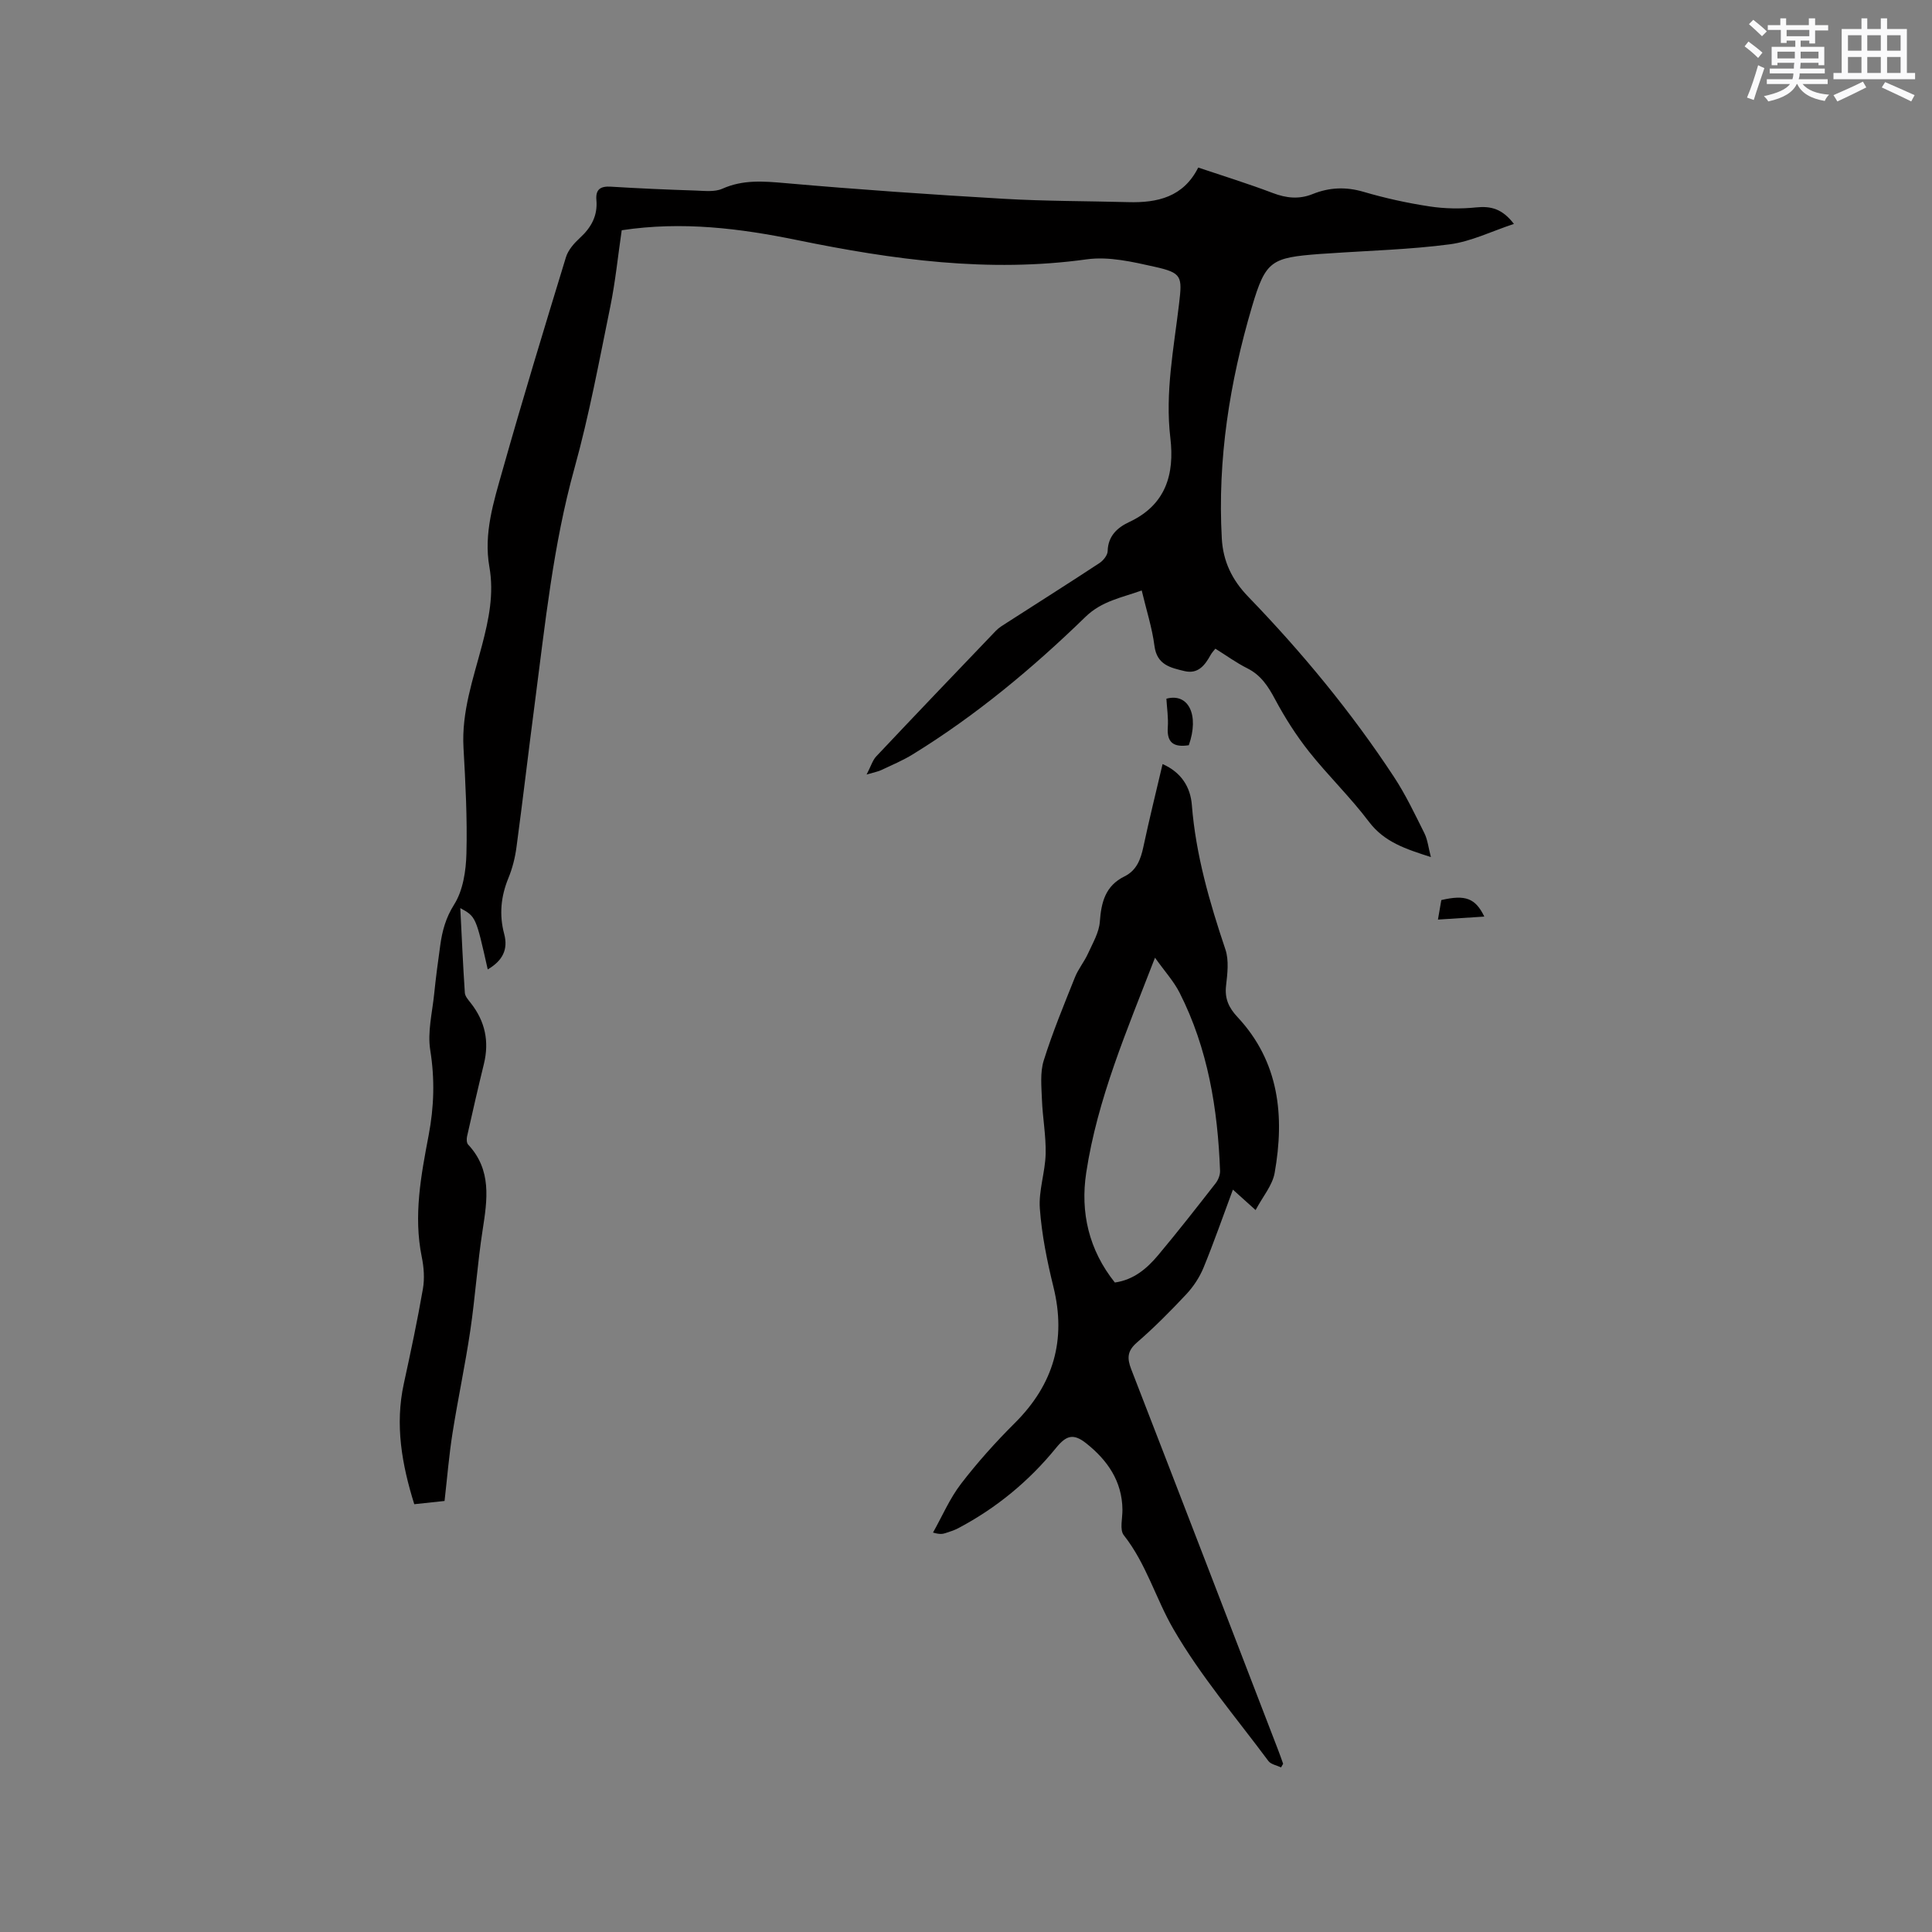 <svg enable-background="new 0 0 400 400" viewBox="0 0 400 400" xmlns="http://www.w3.org/2000/svg"><rect x="0" y="0" width="400" height="400" fill="#808080" stroke="none"/><g fill="#010000"><path d="m100.98 200.71c-2.45-10.92-2.45-10.92-5.68-12.7.31 6.03.55 11.79.94 17.54.05.74.74 1.49 1.25 2.15 2.95 3.76 3.83 7.92 2.7 12.56-1.22 4.99-2.37 10-3.49 15.02-.12.53-.1 1.35.22 1.69 4.92 5.26 3.98 11.4 3 17.71-1.07 6.9-1.53 13.88-2.55 20.79-1.05 7.1-2.56 14.13-3.68 21.23-.72 4.54-1.09 9.14-1.65 14.06-1.6.17-3.77.4-6.27.67-2.57-8.23-4.03-16.41-2.16-24.97 1.42-6.52 2.81-13.05 3.95-19.62.37-2.13.2-4.47-.24-6.61-1.74-8.55-.15-16.89 1.43-25.2 1.12-5.89 1.29-11.62.33-17.6-.6-3.74.41-7.75.81-11.63.34-3.37.79-6.74 1.26-10.09.41-2.98 1.13-5.66 2.87-8.43 1.85-2.92 2.46-6.99 2.55-10.58.19-7.3-.2-14.62-.61-21.92-.41-7.39 2-14.22 3.83-21.15 1.41-5.38 2.52-10.68 1.53-16.27-1.22-6.92.89-13.49 2.72-19.97 4.17-14.77 8.64-29.45 13.13-44.13.46-1.51 1.71-2.92 2.91-4.02 2.34-2.15 3.68-4.59 3.4-7.81-.2-2.25.86-2.92 3.02-2.78 5.81.36 11.64.61 17.46.8 1.88.06 3.99.34 5.6-.38 4.29-1.91 8.5-1.55 13-1.16 15.07 1.33 30.18 2.37 45.29 3.25 8.56.5 17.16.46 25.74.69 6.05.17 11.42-1.05 14.49-7.16 5.26 1.77 10.41 3.36 15.43 5.27 2.82 1.07 5.46 1.35 8.28.21 3.43-1.38 6.85-1.53 10.5-.46 4.46 1.31 9.04 2.32 13.64 3.02 3.18.49 6.5.54 9.7.21 3.05-.31 5.41.28 7.81 3.42-4.61 1.52-8.83 3.63-13.26 4.22-8.27 1.09-16.65 1.3-24.99 1.88-.63.04-1.27.07-1.9.12-10.09.77-11.25 1.34-14.09 10.95-4.61 15.62-7.15 31.58-6.24 47.95.26 4.72 2.1 8.57 5.46 12.05 11.14 11.53 21.34 23.87 30.16 37.28 2.43 3.69 4.35 7.74 6.33 11.71.67 1.35.82 2.95 1.34 4.93-5.21-1.68-9.63-3.08-12.84-7.33-3.82-5.07-8.44-9.52-12.39-14.5-2.66-3.36-5-7.04-7.02-10.82-1.44-2.7-2.92-5.01-5.75-6.43-2.26-1.13-4.33-2.64-6.62-4.07-.36.46-.72.83-.96 1.26-1.19 2.15-2.6 4.06-5.44 3.38-2.87-.69-5.7-1.27-6.21-5.2-.48-3.75-1.67-7.4-2.64-11.49-4.19 1.51-8.26 2.17-11.65 5.47-10.96 10.65-22.69 20.42-35.75 28.46-2.06 1.27-4.33 2.22-6.53 3.26-.63.3-1.35.42-3.03.92.91-1.75 1.24-2.94 1.98-3.74 8.22-8.72 16.5-17.38 24.79-26.03.64-.67 1.49-1.16 2.28-1.67 6.39-4.11 12.82-8.17 19.17-12.35.79-.52 1.67-1.62 1.69-2.47.08-3.16 2.03-4.88 4.46-6.02 7.58-3.54 9.41-9.88 8.52-17.4-1.12-9.41.72-18.6 1.81-27.84.66-5.61.61-6.34-5.03-7.6-4.6-1.03-9.53-2.18-14.08-1.55-20.31 2.82-40.13.08-59.94-3.98-11.86-2.43-23.83-3.94-36.35-2.04-.77 5.23-1.3 10.59-2.37 15.84-2.29 11.19-4.37 22.46-7.42 33.45-4.42 15.92-6.06 32.24-8.19 48.5-1.31 9.98-2.47 19.98-3.81 29.95-.29 2.19-.85 4.4-1.69 6.43-1.54 3.78-1.91 7.56-.86 11.5.87 3.24-.32 5.56-3.4 7.37z"/><path d="m265.23 365.92c-.89-.43-2.1-.62-2.62-1.32-6.7-9.01-14.07-17.65-19.67-27.32-3.64-6.27-5.61-13.53-10.27-19.43-.89-1.13-.26-3.5-.28-5.29-.06-5.9-3.11-10.24-7.48-13.72-2.7-2.15-4.17-1.64-6.27.94-5.62 6.9-12.37 12.46-20.25 16.62-.83.44-1.76.72-2.66 1.02-.58.19-1.2.28-2.56-.12 1.91-3.39 3.46-7.06 5.81-10.11 3.41-4.44 7.19-8.65 11.16-12.6 7.98-7.96 10.67-17.17 7.96-28.16-1.31-5.32-2.41-10.76-2.81-16.2-.28-3.72 1.11-7.54 1.2-11.33.09-3.75-.63-7.52-.77-11.29-.1-2.68-.4-5.55.37-8.03 1.83-5.85 4.19-11.54 6.46-17.23.69-1.74 1.95-3.24 2.72-4.95.97-2.14 2.28-4.34 2.44-6.58.29-4.05 1.16-7.43 5.1-9.37 2.5-1.23 3.36-3.51 3.91-6.1 1.21-5.68 2.61-11.32 3.98-17.16 3.87 1.71 5.77 4.76 6.06 8.48.82 10.34 3.67 20.15 6.95 29.91.76 2.27.41 5.03.13 7.52-.3 2.68.57 4.54 2.37 6.47 8.65 9.26 9.78 20.5 7.69 32.28-.46 2.58-2.46 4.89-3.94 7.68-1.92-1.73-3.15-2.84-4.7-4.23-2.08 5.58-3.94 10.95-6.1 16.2-.82 1.98-2.09 3.9-3.56 5.47-3.26 3.48-6.63 6.88-10.23 10-1.99 1.73-2.04 3.24-1.17 5.5 10.18 26.24 20.28 52.5 30.39 78.76.38.97.72 1.96 1.07 2.94-.13.24-.28.5-.43.75zm-26.1-167.64c-5.85 15.14-11.93 29.26-14.24 44.52-1.25 8.21.55 16.01 5.93 22.73 3.91-.55 6.65-2.9 8.97-5.67 4.08-4.87 8-9.89 11.91-14.9.53-.69.93-1.72.9-2.57-.48-12.81-2.51-25.29-8.38-36.86-1.21-2.38-3.08-4.42-5.09-7.25z"/><path d="m246.13 154.29c-3.12.48-4.57-.52-4.35-3.7.14-1.97-.18-3.97-.29-5.93 4.57-1.25 6.85 3.37 4.64 9.63z"/><path d="m297.71 190.39c.29-1.65.5-2.87.7-4.04 4.96-1.16 7.06-.4 8.9 3.42-3.1.2-6.07.39-9.6.62z"/></g><path d="m361.2 9.6.8-1c.9.7 1.9 1.4 2.9 2.3l-.9 1.1c-1-1-2-1.8-2.8-2.4zm.5 10.6c.9-2.1 1.6-4.3 2.3-6.7.4.2.8.4 1.3.6-.7 2.1-1.5 4.3-2.2 6.6zm.4-15.2.9-.9c1 .8 2 1.6 2.8 2.4l-1 1c-.9-.9-1.8-1.7-2.7-2.5zm12.5-1.2h1.2v1.4h2.7v1.1h-2.7v2.7h-1.2v-.6h-1.8v1.3h4.9v3.8h-1.2v-.5h-3.7c0 .4-.1.9-.1 1.2h5.1v1h-5.2c0 .5-.1.9-.2 1.2h6v1h-5.2c1.1 1.3 2.9 2 5.5 2.2-.4.4-.7.8-.9 1.3-2.9-.5-4.8-1.6-5.7-3.5h-.1c-.8 1.7-2.7 2.9-5.9 3.6-.2-.4-.6-.8-.9-1.1 2.8-.6 4.6-1.4 5.4-2.5h-4.8v-1h5.3c.1-.3.2-.7.2-1.2h-4.9v-1h5c0-.4 0-.8.1-1.2h-3.5v.5h-1.2v-3.8h4.9v-1.3h-1.8v.5h-1.2v-2.7h-2.7v-1h2.6v-1.4h1.2v1.4h4.7v-1.4zm-6.6 8.3h3.6c0-.4 0-.9 0-1.4h-3.6zm1.9-4.6h4.7v-1.3h-4.7zm6.6 3.2h-3.7v1.4h3.7z" fill="#fafafb"/><path d="m385.3 3.8h1.3v2.2h2.8v-2.2h1.3v2.2h4.1v9.1h1.7v1.3h-16.9v-1.3h1.7v-9.1h4.1v-2.2zm.4 13.1.7 1.2c-1.8.9-3.8 1.9-6 2.9-.2-.4-.5-.8-.8-1.3 2.3-1 4.3-1.9 6.1-2.8zm-3.1-6.4h2.8v-3.2h-2.8zm0 4.6h2.8v-3.3h-2.8zm4-4.6h2.8v-3.2h-2.8zm0 4.6h2.8v-3.3h-2.8zm3.7 1.9c2.1.9 4.1 1.8 6.1 2.7l-.7 1.3c-2.2-1.1-4.2-2-6.1-2.9zm3.2-9.7h-2.8v3.2h2.8zm-2.8 7.8h2.8v-3.3h-2.8z" fill="#fafafb"/></svg>